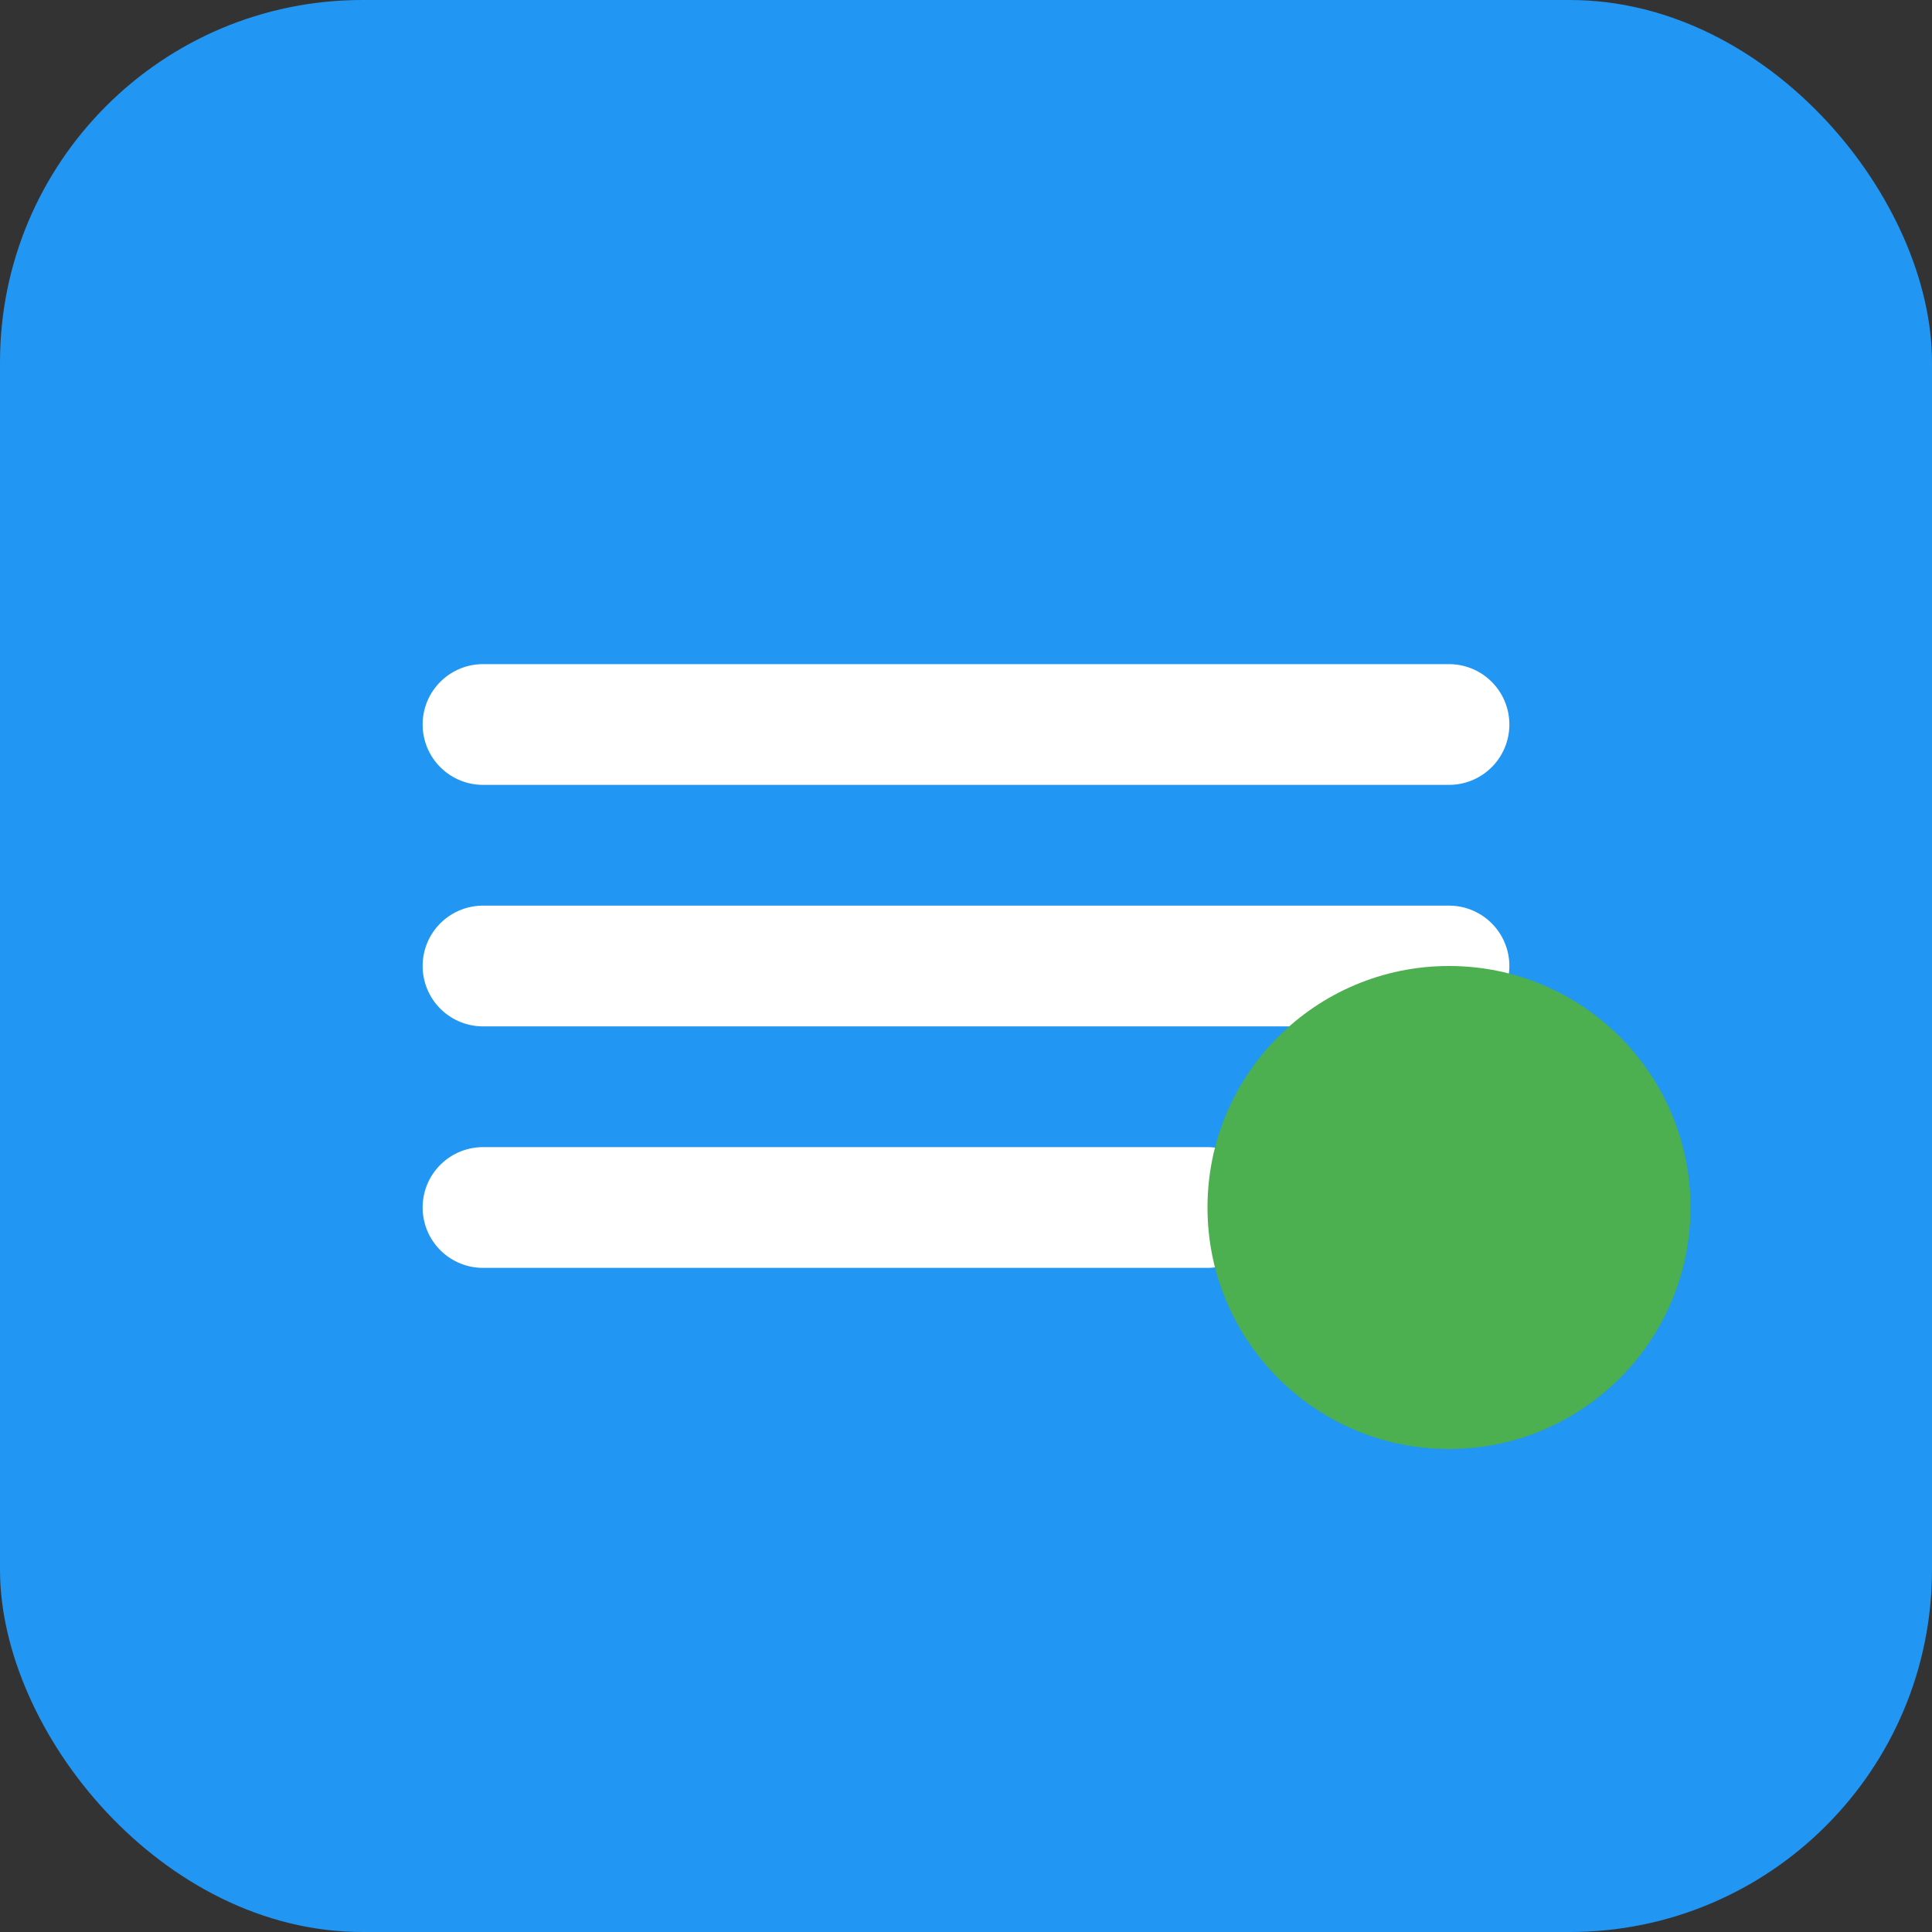 <svg width="128" height="128" viewBox="0 0 128 128" fill="none" xmlns="http://www.w3.org/2000/svg">
  <rect x="0" y="0" width="128" height="128" fill="#333333" stroke="none"/>
  <rect width="128" height="128" rx="24" fill="#2196F3"/>
  <path d="M32 48h64M32 64h64M32 80h48" stroke="white" stroke-width="8" stroke-linecap="round"/>
  <circle cx="96" cy="80" r="16" fill="#4CAF50"/>
</svg>